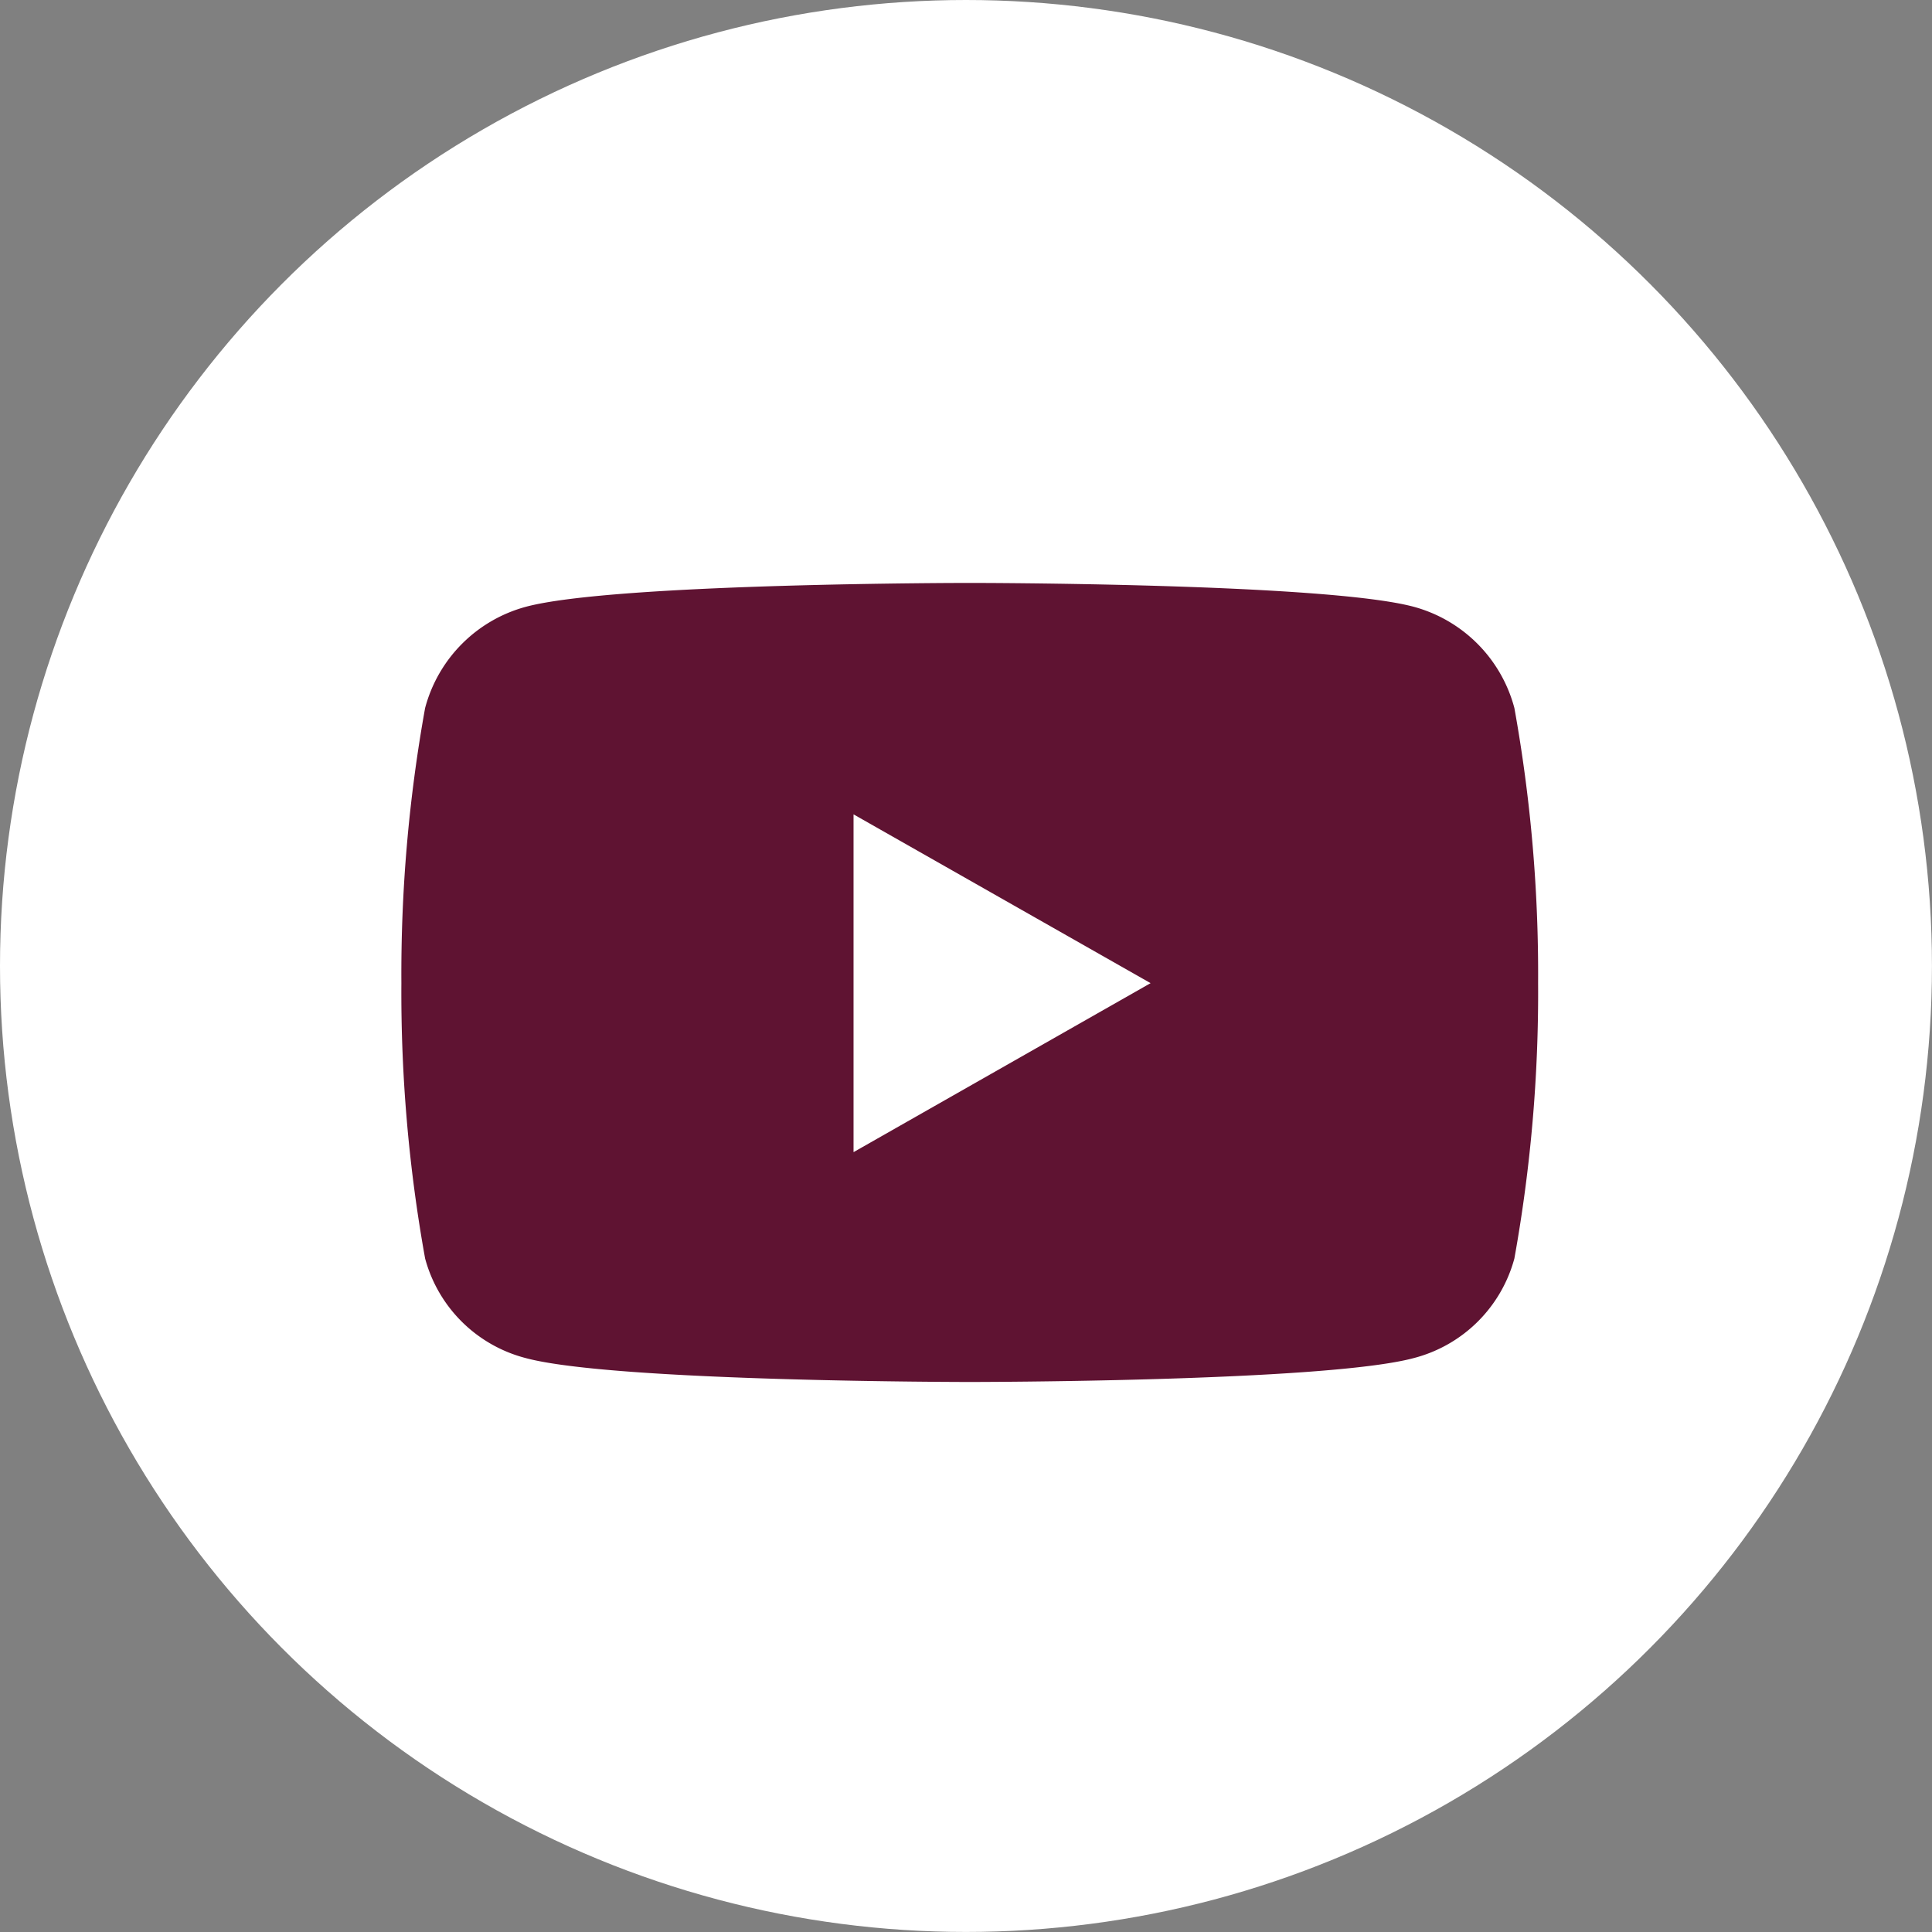 <svg id="Youtube" xmlns="http://www.w3.org/2000/svg" width="41.515" height="41.515" viewBox="0 0 41.515 41.515">
  <rect x="0" y="0" width="41.515" height="41.515" fill="#808080" stroke="none"/>
  <circle id="Ellipse_6" data-name="Ellipse 6" cx="20.757" cy="20.757" r="20.757" fill="#fff"/>
  <path id="Icon_awesome-youtube" data-name="Icon awesome-youtube" d="M24.966,7.187a3.069,3.069,0,0,0-2.16-2.174C20.9,4.5,13.263,4.5,13.263,4.5s-7.638,0-9.543.514A3.069,3.069,0,0,0,1.56,7.187,32.2,32.2,0,0,0,1.05,13.1a32.2,32.2,0,0,0,.51,5.917,3.023,3.023,0,0,0,2.16,2.139c1.9.514,9.543.514,9.543.514s7.638,0,9.543-.514a3.023,3.023,0,0,0,2.16-2.139,32.2,32.2,0,0,0,.51-5.917A32.2,32.2,0,0,0,24.966,7.187Zm-14.2,9.549V9.473L17.149,13.1l-6.384,3.632Z" transform="translate(7.575 8.026)" fill="#5f1332"/>
</svg>
